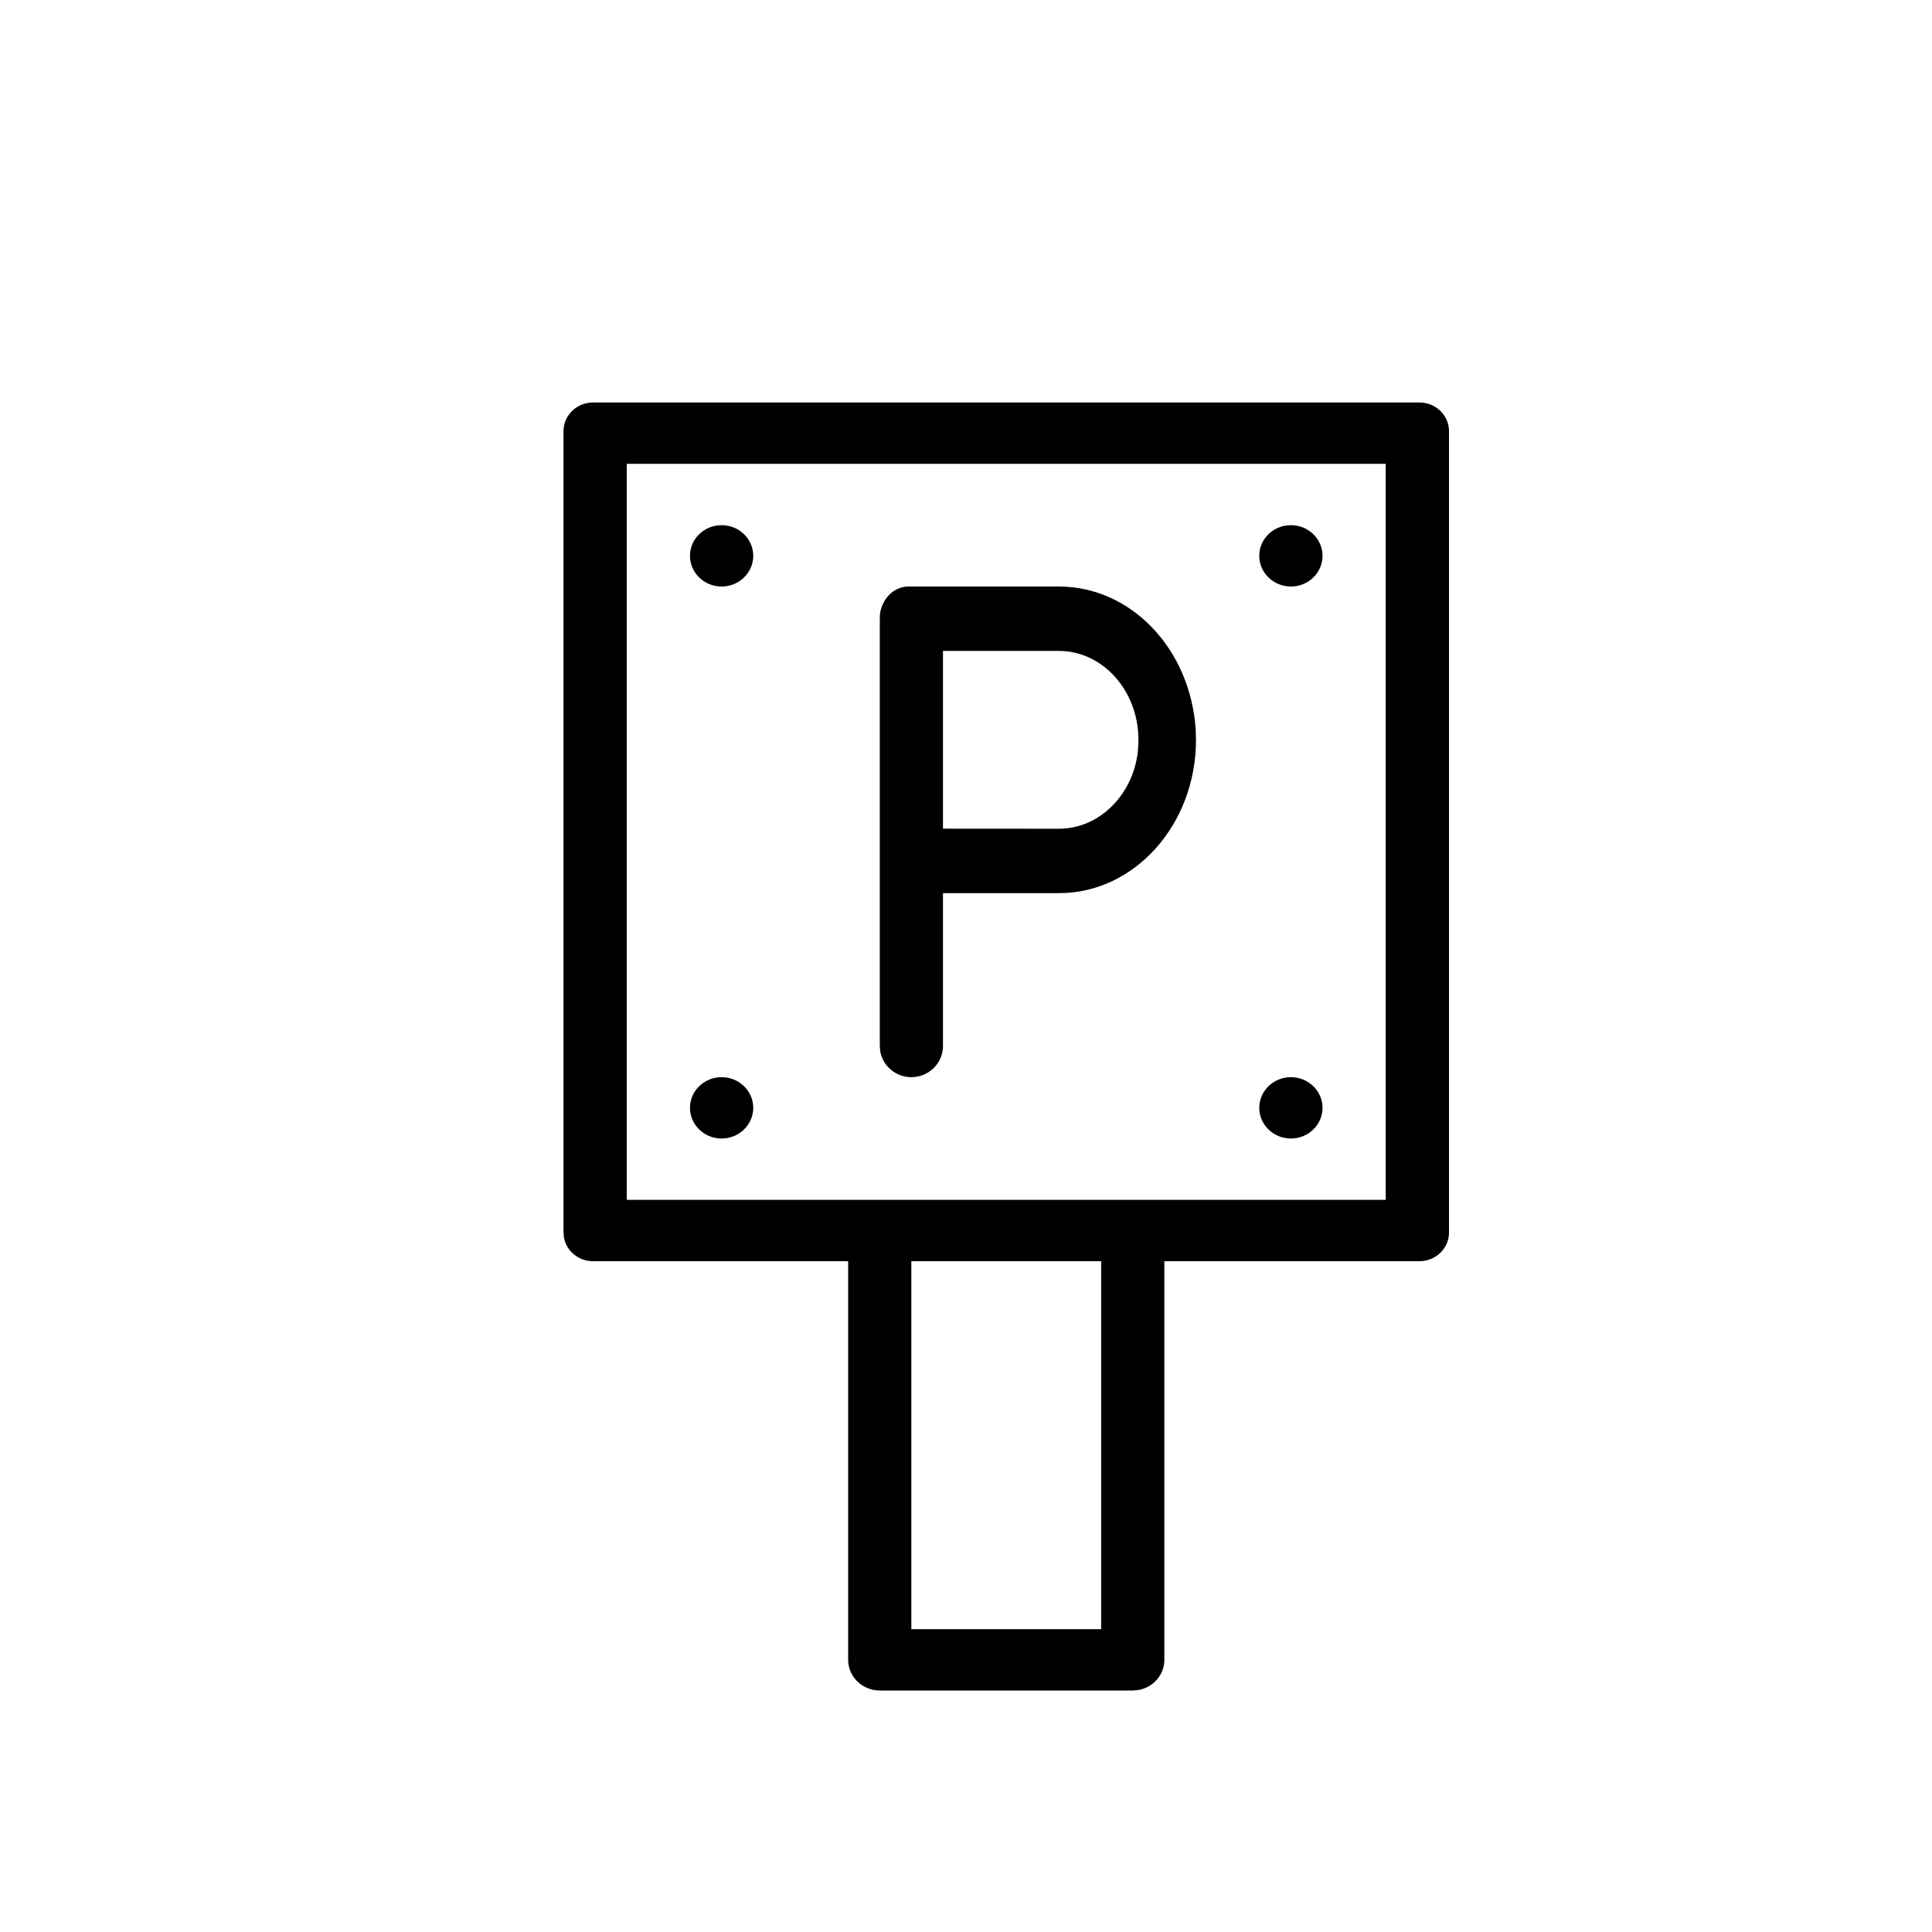 <svg viewBox="0 0 24 24" xmlns="http://www.w3.org/2000/svg" data-title="ParkingEstate" fill="currentColor" stroke="none">
  <path fill-rule="evenodd" clip-rule="evenodd" d="M17.633 5C17.836 5 18 5.159 18 5.356V15.311C18 15.508 17.836 15.667 17.633 15.667H14.464V20.619C14.464 20.806 14.325 20.962 14.142 20.994L14.071 21H10.929C10.712 21 10.536 20.829 10.536 20.619V15.667H7.367C7.187 15.667 7.037 15.541 7.006 15.375L7 15.311V5.356C7 5.159 7.164 5 7.367 5H17.633ZM13.679 15.667H11.321V20.238H13.679V15.667ZM17.214 5.762H7.786V14.905H17.214V5.762ZM8.964 13.381C9.181 13.381 9.357 13.552 9.357 13.762C9.357 13.972 9.181 14.143 8.964 14.143C8.747 14.143 8.571 13.972 8.571 13.762C8.571 13.552 8.747 13.381 8.964 13.381ZM16.036 13.381C16.253 13.381 16.429 13.552 16.429 13.762C16.429 13.972 16.253 14.143 16.036 14.143C15.819 14.143 15.643 13.972 15.643 13.762C15.643 13.552 15.819 13.381 16.036 13.381ZM13.154 7.286C14.045 7.286 14.784 8.054 14.853 9.057L14.857 9.19C14.857 10.242 14.095 11.095 13.154 11.095H11.714V12.993C11.714 13.207 11.538 13.381 11.321 13.381C11.129 13.381 10.968 13.244 10.935 13.062L10.929 12.993V7.674C10.929 7.619 10.94 7.566 10.961 7.519C11.018 7.381 11.142 7.286 11.286 7.286H13.154ZM13.154 8.086L11.714 8.086V10.294L13.154 10.295C13.667 10.295 14.089 9.857 14.137 9.31L14.142 9.206L14.139 9.104C14.099 8.532 13.671 8.086 13.154 8.086ZM16.036 6.524C16.253 6.524 16.429 6.694 16.429 6.905C16.429 7.115 16.253 7.286 16.036 7.286C15.819 7.286 15.643 7.115 15.643 6.905C15.643 6.694 15.819 6.524 16.036 6.524ZM8.964 6.524C9.181 6.524 9.357 6.694 9.357 6.905C9.357 7.115 9.181 7.286 8.964 7.286C8.747 7.286 8.571 7.115 8.571 6.905C8.571 6.694 8.747 6.524 8.964 6.524Z"/>
</svg>
